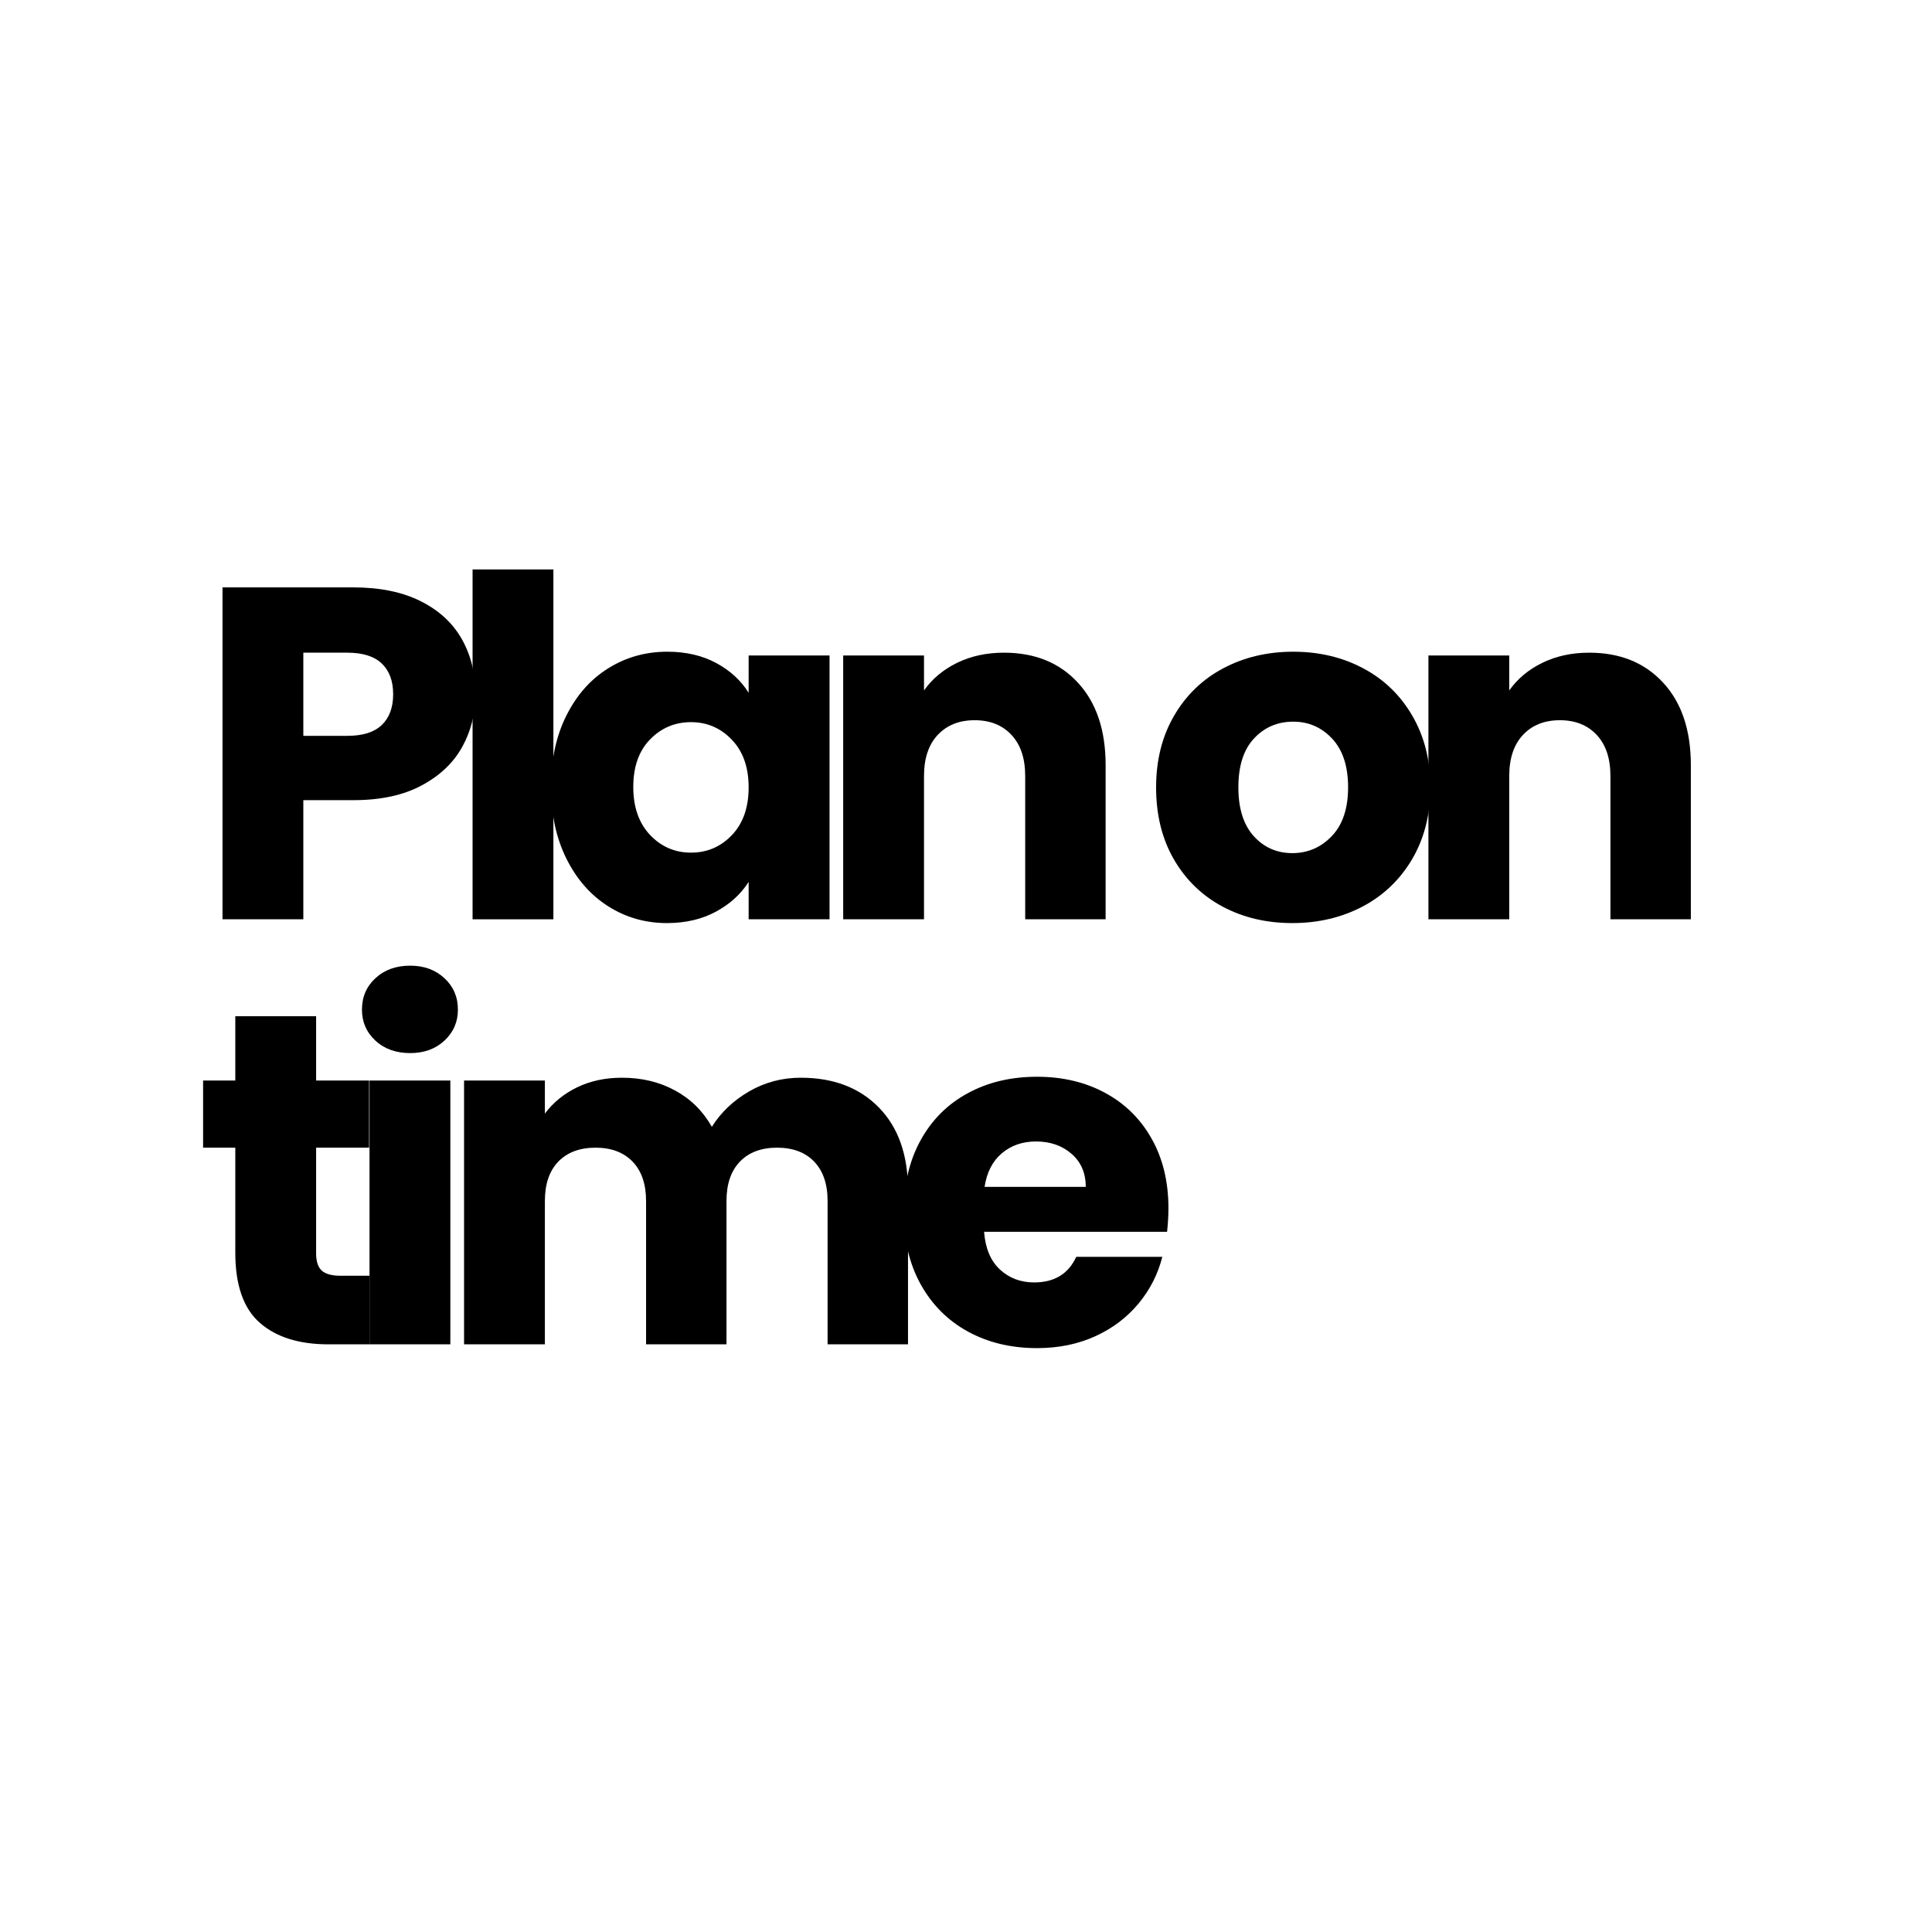 <svg xmlns="http://www.w3.org/2000/svg" xmlns:xlink="http://www.w3.org/1999/xlink" width="500" zoomAndPan="magnify" viewBox="0 0 375 375" height="500" preserveAspectRatio="xMidYMid meet" version="1.0"><defs><g/></defs><rect x="-37.5" width="450" fill="#ffffff" y="-37.5" height="450" fill-opacity="1"/><rect x="-37.5" width="450" fill="#ffffff" y="-37.5" height="450" fill-opacity="1"/><g fill="#000000" fill-opacity="1"><g transform="translate(37.5, 178.435)"><g><path d="M 54.781 -43.688 C 54.781 -39.945 53.922 -36.531 52.203 -33.438 C 50.492 -30.352 47.863 -27.863 44.312 -25.969 C 40.77 -24.07 36.367 -23.125 31.109 -23.125 L 21.375 -23.125 L 21.375 0 L 5.688 0 L 5.688 -64.422 L 31.109 -64.422 C 36.242 -64.422 40.586 -63.531 44.141 -61.75 C 47.691 -59.977 50.352 -57.531 52.125 -54.406 C 53.895 -51.289 54.781 -47.719 54.781 -43.688 Z M 29.922 -35.609 C 32.91 -35.609 35.141 -36.312 36.609 -37.719 C 38.078 -39.125 38.812 -41.113 38.812 -43.688 C 38.812 -46.25 38.078 -48.234 36.609 -49.641 C 35.141 -51.047 32.91 -51.75 29.922 -51.75 L 21.375 -51.75 L 21.375 -35.609 Z M 29.922 -35.609 "/></g></g></g><g fill="#000000" fill-opacity="1"><g transform="translate(86.039, 178.435)"><g><path d="M 21.375 -67.906 L 21.375 0 L 5.688 0 L 5.688 -67.906 Z M 21.375 -67.906 "/></g></g></g><g fill="#000000" fill-opacity="1"><g transform="translate(104.389, 178.435)"><g><path d="M 2.562 -25.688 C 2.562 -30.957 3.555 -35.578 5.547 -39.547 C 7.535 -43.523 10.242 -46.582 13.672 -48.719 C 17.098 -50.863 20.922 -51.938 25.141 -51.938 C 28.754 -51.938 31.922 -51.203 34.641 -49.734 C 37.359 -48.266 39.453 -46.336 40.922 -43.953 L 40.922 -51.203 L 56.625 -51.203 L 56.625 0 L 40.922 0 L 40.922 -7.25 C 39.398 -4.863 37.273 -2.938 34.547 -1.469 C 31.828 0 28.66 0.734 25.047 0.734 C 20.891 0.734 17.098 -0.348 13.672 -2.516 C 10.242 -4.691 7.535 -7.781 5.547 -11.781 C 3.555 -15.789 2.562 -20.426 2.562 -25.688 Z M 40.922 -25.609 C 40.922 -29.516 39.832 -32.598 37.656 -34.859 C 35.488 -37.129 32.848 -38.266 29.734 -38.266 C 26.609 -38.266 23.957 -37.145 21.781 -34.906 C 19.613 -32.676 18.531 -29.602 18.531 -25.688 C 18.531 -21.781 19.613 -18.676 21.781 -16.375 C 23.957 -14.082 26.609 -12.938 29.734 -12.938 C 32.848 -12.938 35.488 -14.066 37.656 -16.328 C 39.832 -18.598 40.922 -21.691 40.922 -25.609 Z M 40.922 -25.609 "/></g></g></g><g fill="#000000" fill-opacity="1"><g transform="translate(157.975, 178.435)"><g><path d="M 36.891 -51.75 C 42.891 -51.75 47.676 -49.805 51.25 -45.922 C 54.832 -42.047 56.625 -36.711 56.625 -29.922 L 56.625 0 L 41.016 0 L 41.016 -27.812 C 41.016 -31.227 40.129 -33.883 38.359 -35.781 C 36.586 -37.688 34.203 -38.641 31.203 -38.641 C 28.203 -38.641 25.812 -37.688 24.031 -35.781 C 22.258 -33.883 21.375 -31.227 21.375 -27.812 L 21.375 0 L 5.688 0 L 5.688 -51.203 L 21.375 -51.203 L 21.375 -44.422 C 22.969 -46.68 25.109 -48.469 27.797 -49.781 C 30.492 -51.094 33.523 -51.75 36.891 -51.75 Z M 36.891 -51.75 "/></g></g></g><g fill="#000000" fill-opacity="1"><g transform="translate(211.102, 178.435)"><g/></g></g><g fill="#000000" fill-opacity="1"><g transform="translate(221.836, 178.435)"><g><path d="M 29 0.734 C 23.977 0.734 19.461 -0.332 15.453 -2.469 C 11.453 -4.613 8.301 -7.676 6 -11.656 C 3.707 -15.633 2.562 -20.285 2.562 -25.609 C 2.562 -30.867 3.723 -35.5 6.047 -39.5 C 8.379 -43.508 11.562 -46.582 15.594 -48.719 C 19.633 -50.863 24.164 -51.938 29.188 -51.938 C 34.195 -51.938 38.719 -50.863 42.75 -48.719 C 46.789 -46.582 49.973 -43.508 52.297 -39.5 C 54.629 -35.5 55.797 -30.867 55.797 -25.609 C 55.797 -20.336 54.617 -15.695 52.266 -11.688 C 49.91 -7.688 46.695 -4.613 42.625 -2.469 C 38.551 -0.332 34.008 0.734 29 0.734 Z M 29 -12.844 C 32 -12.844 34.551 -13.941 36.656 -16.141 C 38.77 -18.348 39.828 -21.504 39.828 -25.609 C 39.828 -29.703 38.801 -32.848 36.75 -35.047 C 34.695 -37.254 32.176 -38.359 29.188 -38.359 C 26.125 -38.359 23.582 -37.27 21.562 -35.094 C 19.539 -32.926 18.531 -29.766 18.531 -25.609 C 18.531 -21.504 19.523 -18.348 21.516 -16.141 C 23.504 -13.941 26 -12.844 29 -12.844 Z M 29 -12.844 "/></g></g></g><g fill="#000000" fill-opacity="1"><g transform="translate(271.568, 178.435)"><g><path d="M 36.891 -51.75 C 42.891 -51.75 47.676 -49.805 51.25 -45.922 C 54.832 -42.047 56.625 -36.711 56.625 -29.922 L 56.625 0 L 41.016 0 L 41.016 -27.812 C 41.016 -31.227 40.129 -33.883 38.359 -35.781 C 36.586 -37.688 34.203 -38.641 31.203 -38.641 C 28.203 -38.641 25.812 -37.688 24.031 -35.781 C 22.258 -33.883 21.375 -31.227 21.375 -27.812 L 21.375 0 L 5.688 0 L 5.688 -51.203 L 21.375 -51.203 L 21.375 -44.422 C 22.969 -46.68 25.109 -48.469 27.797 -49.781 C 30.492 -51.094 33.523 -51.75 36.891 -51.75 Z M 36.891 -51.75 "/></g></g></g><g fill="#000000" fill-opacity="1"><g transform="translate(324.703, 178.435)"><g/></g></g><g fill="#000000" fill-opacity="1"><g transform="translate(37.5, 260.935)"><g><path d="M 34.234 -13.312 L 34.234 0 L 26.25 0 C 20.551 0 16.113 -1.391 12.938 -4.172 C 9.758 -6.953 8.172 -11.492 8.172 -17.797 L 8.172 -38.172 L 1.922 -38.172 L 1.922 -51.203 L 8.172 -51.203 L 8.172 -63.688 L 23.859 -63.688 L 23.859 -51.203 L 34.141 -51.203 L 34.141 -38.172 L 23.859 -38.172 L 23.859 -17.625 C 23.859 -16.094 24.223 -14.988 24.953 -14.312 C 25.691 -13.645 26.914 -13.312 28.625 -13.312 Z M 34.234 -13.312 "/></g></g></g><g fill="#000000" fill-opacity="1"><g transform="translate(66.036, 260.935)"><g><path d="M 13.578 -56.531 C 10.828 -56.531 8.578 -57.336 6.828 -58.953 C 5.086 -60.578 4.219 -62.582 4.219 -64.969 C 4.219 -67.414 5.086 -69.445 6.828 -71.062 C 8.578 -72.688 10.828 -73.5 13.578 -73.5 C 16.273 -73.5 18.492 -72.688 20.234 -71.062 C 21.973 -69.445 22.844 -67.414 22.844 -64.969 C 22.844 -62.582 21.973 -60.578 20.234 -58.953 C 18.492 -57.336 16.273 -56.531 13.578 -56.531 Z M 21.375 -51.203 L 21.375 0 L 5.688 0 L 5.688 -51.203 Z M 21.375 -51.203 "/></g></g></g><g fill="#000000" fill-opacity="1"><g transform="translate(84.386, 260.935)"><g><path d="M 71.031 -51.75 C 77.383 -51.75 82.441 -49.82 86.203 -45.969 C 89.973 -42.113 91.859 -36.766 91.859 -29.922 L 91.859 0 L 76.25 0 L 76.25 -27.812 C 76.25 -31.113 75.379 -33.664 73.641 -35.469 C 71.898 -37.27 69.5 -38.172 66.438 -38.172 C 63.375 -38.172 60.973 -37.27 59.234 -35.469 C 57.492 -33.664 56.625 -31.113 56.625 -27.812 L 56.625 0 L 41.016 0 L 41.016 -27.812 C 41.016 -31.113 40.141 -33.664 38.391 -35.469 C 36.648 -37.27 34.254 -38.172 31.203 -38.172 C 28.141 -38.172 25.734 -37.27 23.984 -35.469 C 22.242 -33.664 21.375 -31.113 21.375 -27.812 L 21.375 0 L 5.688 0 L 5.688 -51.203 L 21.375 -51.203 L 21.375 -44.781 C 22.969 -46.926 25.047 -48.625 27.609 -49.875 C 30.18 -51.125 33.094 -51.75 36.344 -51.75 C 40.195 -51.75 43.633 -50.922 46.656 -49.266 C 49.688 -47.617 52.062 -45.27 53.781 -42.219 C 55.551 -45.031 57.961 -47.32 61.016 -49.094 C 64.078 -50.863 67.414 -51.75 71.031 -51.75 Z M 71.031 -51.75 "/></g></g></g><g fill="#000000" fill-opacity="1"><g transform="translate(172.84, 260.935)"><g><path d="M 53.953 -26.422 C 53.953 -24.953 53.863 -23.426 53.688 -21.844 L 18.172 -21.844 C 18.41 -18.656 19.43 -16.219 21.234 -14.531 C 23.047 -12.852 25.266 -12.016 27.891 -12.016 C 31.805 -12.016 34.531 -13.672 36.062 -16.984 L 52.766 -16.984 C 51.91 -13.609 50.363 -10.578 48.125 -7.891 C 45.895 -5.203 43.098 -3.094 39.734 -1.562 C 36.367 -0.031 32.609 0.734 28.453 0.734 C 23.43 0.734 18.961 -0.332 15.047 -2.469 C 11.129 -4.613 8.066 -7.676 5.859 -11.656 C 3.66 -15.633 2.562 -20.285 2.562 -25.609 C 2.562 -30.93 3.645 -35.578 5.812 -39.547 C 7.988 -43.523 11.035 -46.582 14.953 -48.719 C 18.867 -50.863 23.367 -51.938 28.453 -51.938 C 33.398 -51.938 37.801 -50.895 41.656 -48.812 C 45.508 -46.738 48.52 -43.773 50.688 -39.922 C 52.863 -36.066 53.953 -31.566 53.953 -26.422 Z M 37.906 -30.562 C 37.906 -33.25 36.984 -35.391 35.141 -36.984 C 33.305 -38.578 31.016 -39.375 28.266 -39.375 C 25.629 -39.375 23.41 -38.609 21.609 -37.078 C 19.805 -35.547 18.691 -33.375 18.266 -30.562 Z M 37.906 -30.562 "/></g></g></g></svg>